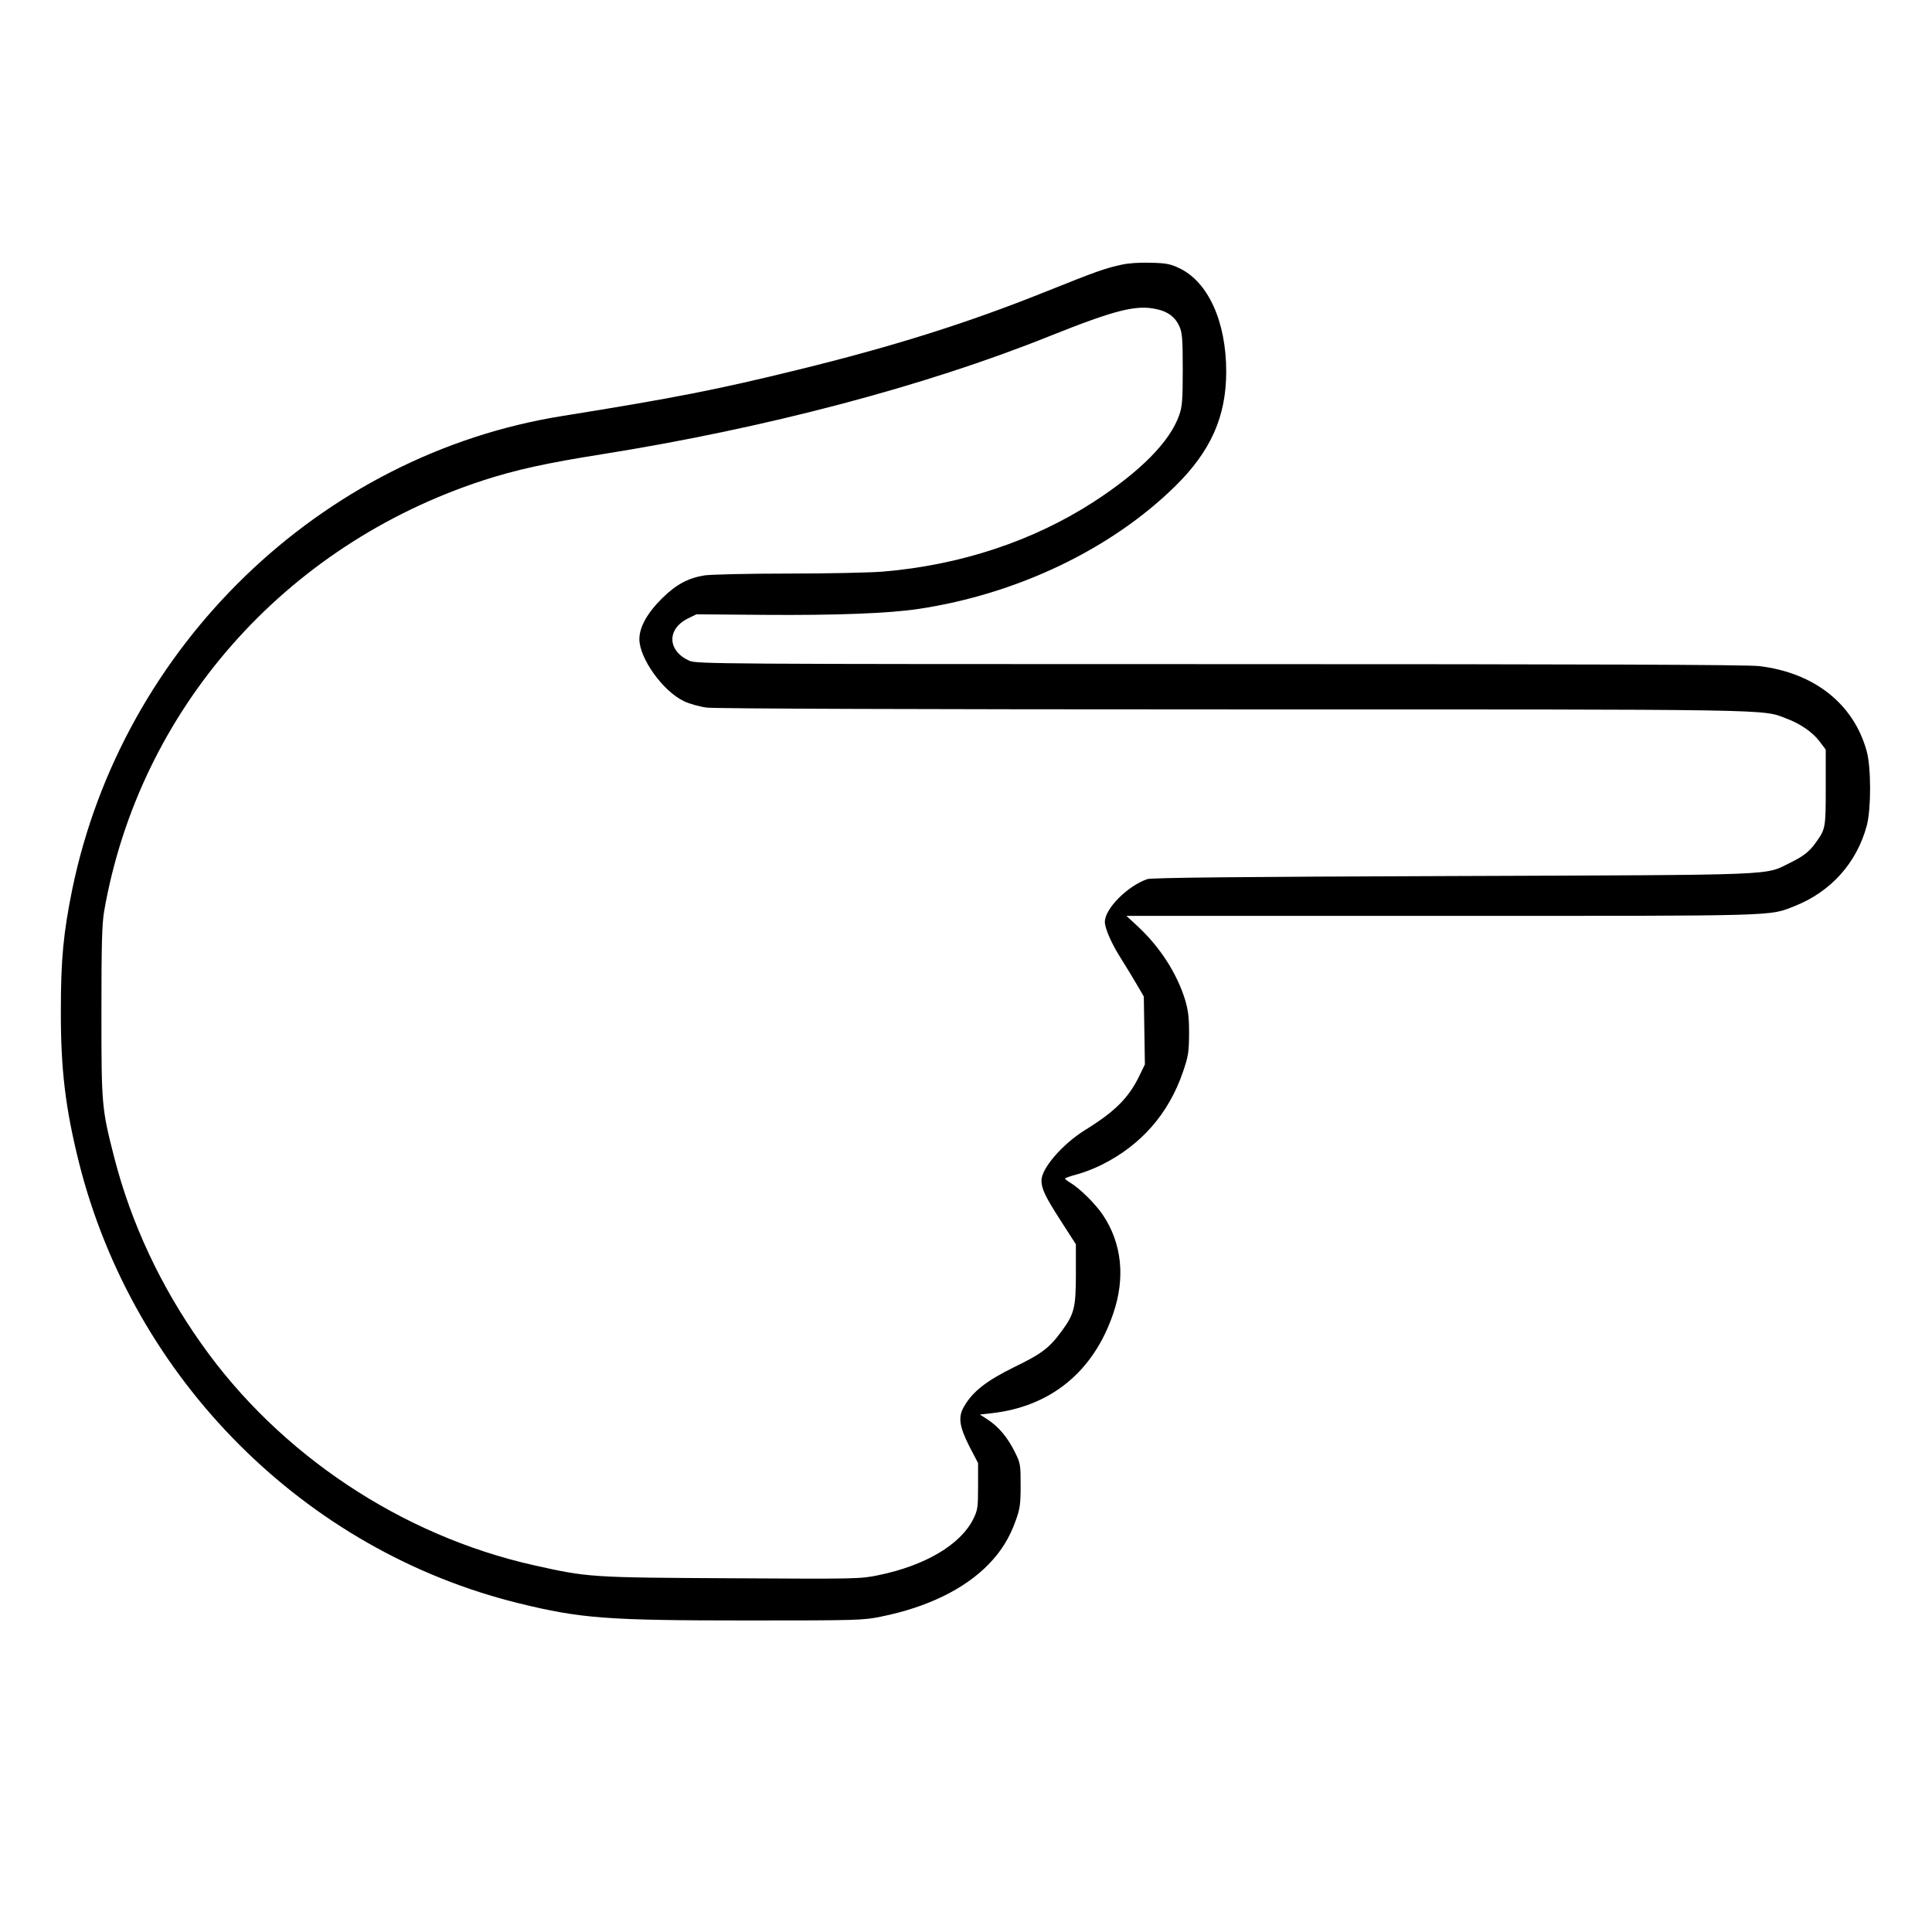 <?xml version="1.0" standalone="no"?>
<!DOCTYPE svg PUBLIC "-//W3C//DTD SVG 20010904//EN"
 "http://www.w3.org/TR/2001/REC-SVG-20010904/DTD/svg10.dtd">
<svg version="1.0" xmlns="http://www.w3.org/2000/svg"
 width="2048pt" height="2048pt" viewBox="0 0 2048 2048"
 preserveAspectRatio="xMidYMid meet">
<g transform="translate(0,2048) scale(0.192,-0.192)"
fill="#000000" stroke="none">
<path d="M6191 9205 c-95 -21 -141 -38 -421 -150 -426 -171 -838 -301 -1365
-430 -443 -109 -683 -156 -1300 -255 -1335 -213 -2429 -1270 -2706 -2613 -49
-241 -63 -387 -63 -667 -1 -328 25 -541 100 -842 301 -1196 1245 -2142 2428
-2433 343 -84 484 -95 1264 -95 601 0 639 1 735 21 255 51 462 152 595 289 69
71 115 144 150 242 23 64 27 89 27 193 0 115 -1 123 -32 185 -39 79 -88 138
-148 178 l-45 29 63 7 c327 36 564 229 673 550 68 198 48 388 -57 545 -41 61
-128 147 -180 178 -16 9 -29 20 -29 23 0 3 29 13 66 23 36 9 97 33 137 53 218
109 369 282 448 512 30 88 33 108 34 212 0 93 -5 129 -23 190 -46 145 -136
285 -257 399 l-66 61 1741 0 c1890 0 1804 -2 1948 54 200 79 344 239 399 446
24 92 24 320 -1 410 -72 260 -288 432 -592 469 -62 8 -950 11 -2979 11 -2782
0 -2892 1 -2930 19 -121 55 -124 175 -7 233 l47 23 375 -3 c394 -3 689 8 853
33 544 82 1062 330 1416 678 196 193 281 384 281 632 0 276 -100 496 -259 571
-47 23 -72 28 -156 30 -63 2 -124 -2 -164 -11z m198 -246 c60 -13 100 -44 122
-93 16 -35 19 -68 19 -239 0 -168 -3 -205 -19 -251 -51 -147 -213 -311 -471
-479 -335 -217 -736 -350 -1163 -386 -70 -6 -307 -11 -525 -11 -223 0 -426 -5
-462 -10 -92 -15 -156 -50 -233 -125 -84 -83 -127 -161 -127 -227 0 -106 131
-289 247 -343 29 -14 86 -30 125 -35 44 -6 1190 -10 2898 -10 3031 0 2928 2
3062 -50 78 -29 146 -76 185 -128 l33 -44 0 -209 c0 -223 -1 -229 -54 -303
-35 -50 -68 -76 -141 -112 -148 -72 -26 -67 -1865 -74 -1177 -4 -1664 -9
-1686 -17 -111 -39 -234 -164 -234 -236 0 -37 38 -123 92 -207 26 -41 64 -104
85 -140 l38 -65 3 -187 3 -188 -30 -62 c-59 -122 -134 -198 -303 -302 -124
-78 -238 -210 -238 -277 0 -46 22 -91 107 -223 l83 -129 0 -163 c0 -187 -9
-222 -78 -316 -69 -94 -110 -125 -260 -198 -155 -76 -231 -135 -279 -218 -35
-59 -27 -111 31 -225 l46 -88 0 -127 c0 -119 -2 -132 -27 -183 -71 -141 -265
-256 -523 -309 -102 -21 -122 -21 -815 -17 -777 4 -788 5 -1088 72 -730 164
-1403 611 -1834 1221 -227 320 -389 668 -482 1029 -70 274 -71 288 -71 804 0
377 3 486 15 557 194 1110 993 2019 2091 2378 182 59 349 96 659 145 905 144
1783 376 2470 652 363 145 480 175 594 148z"/>
</g>
</svg>
